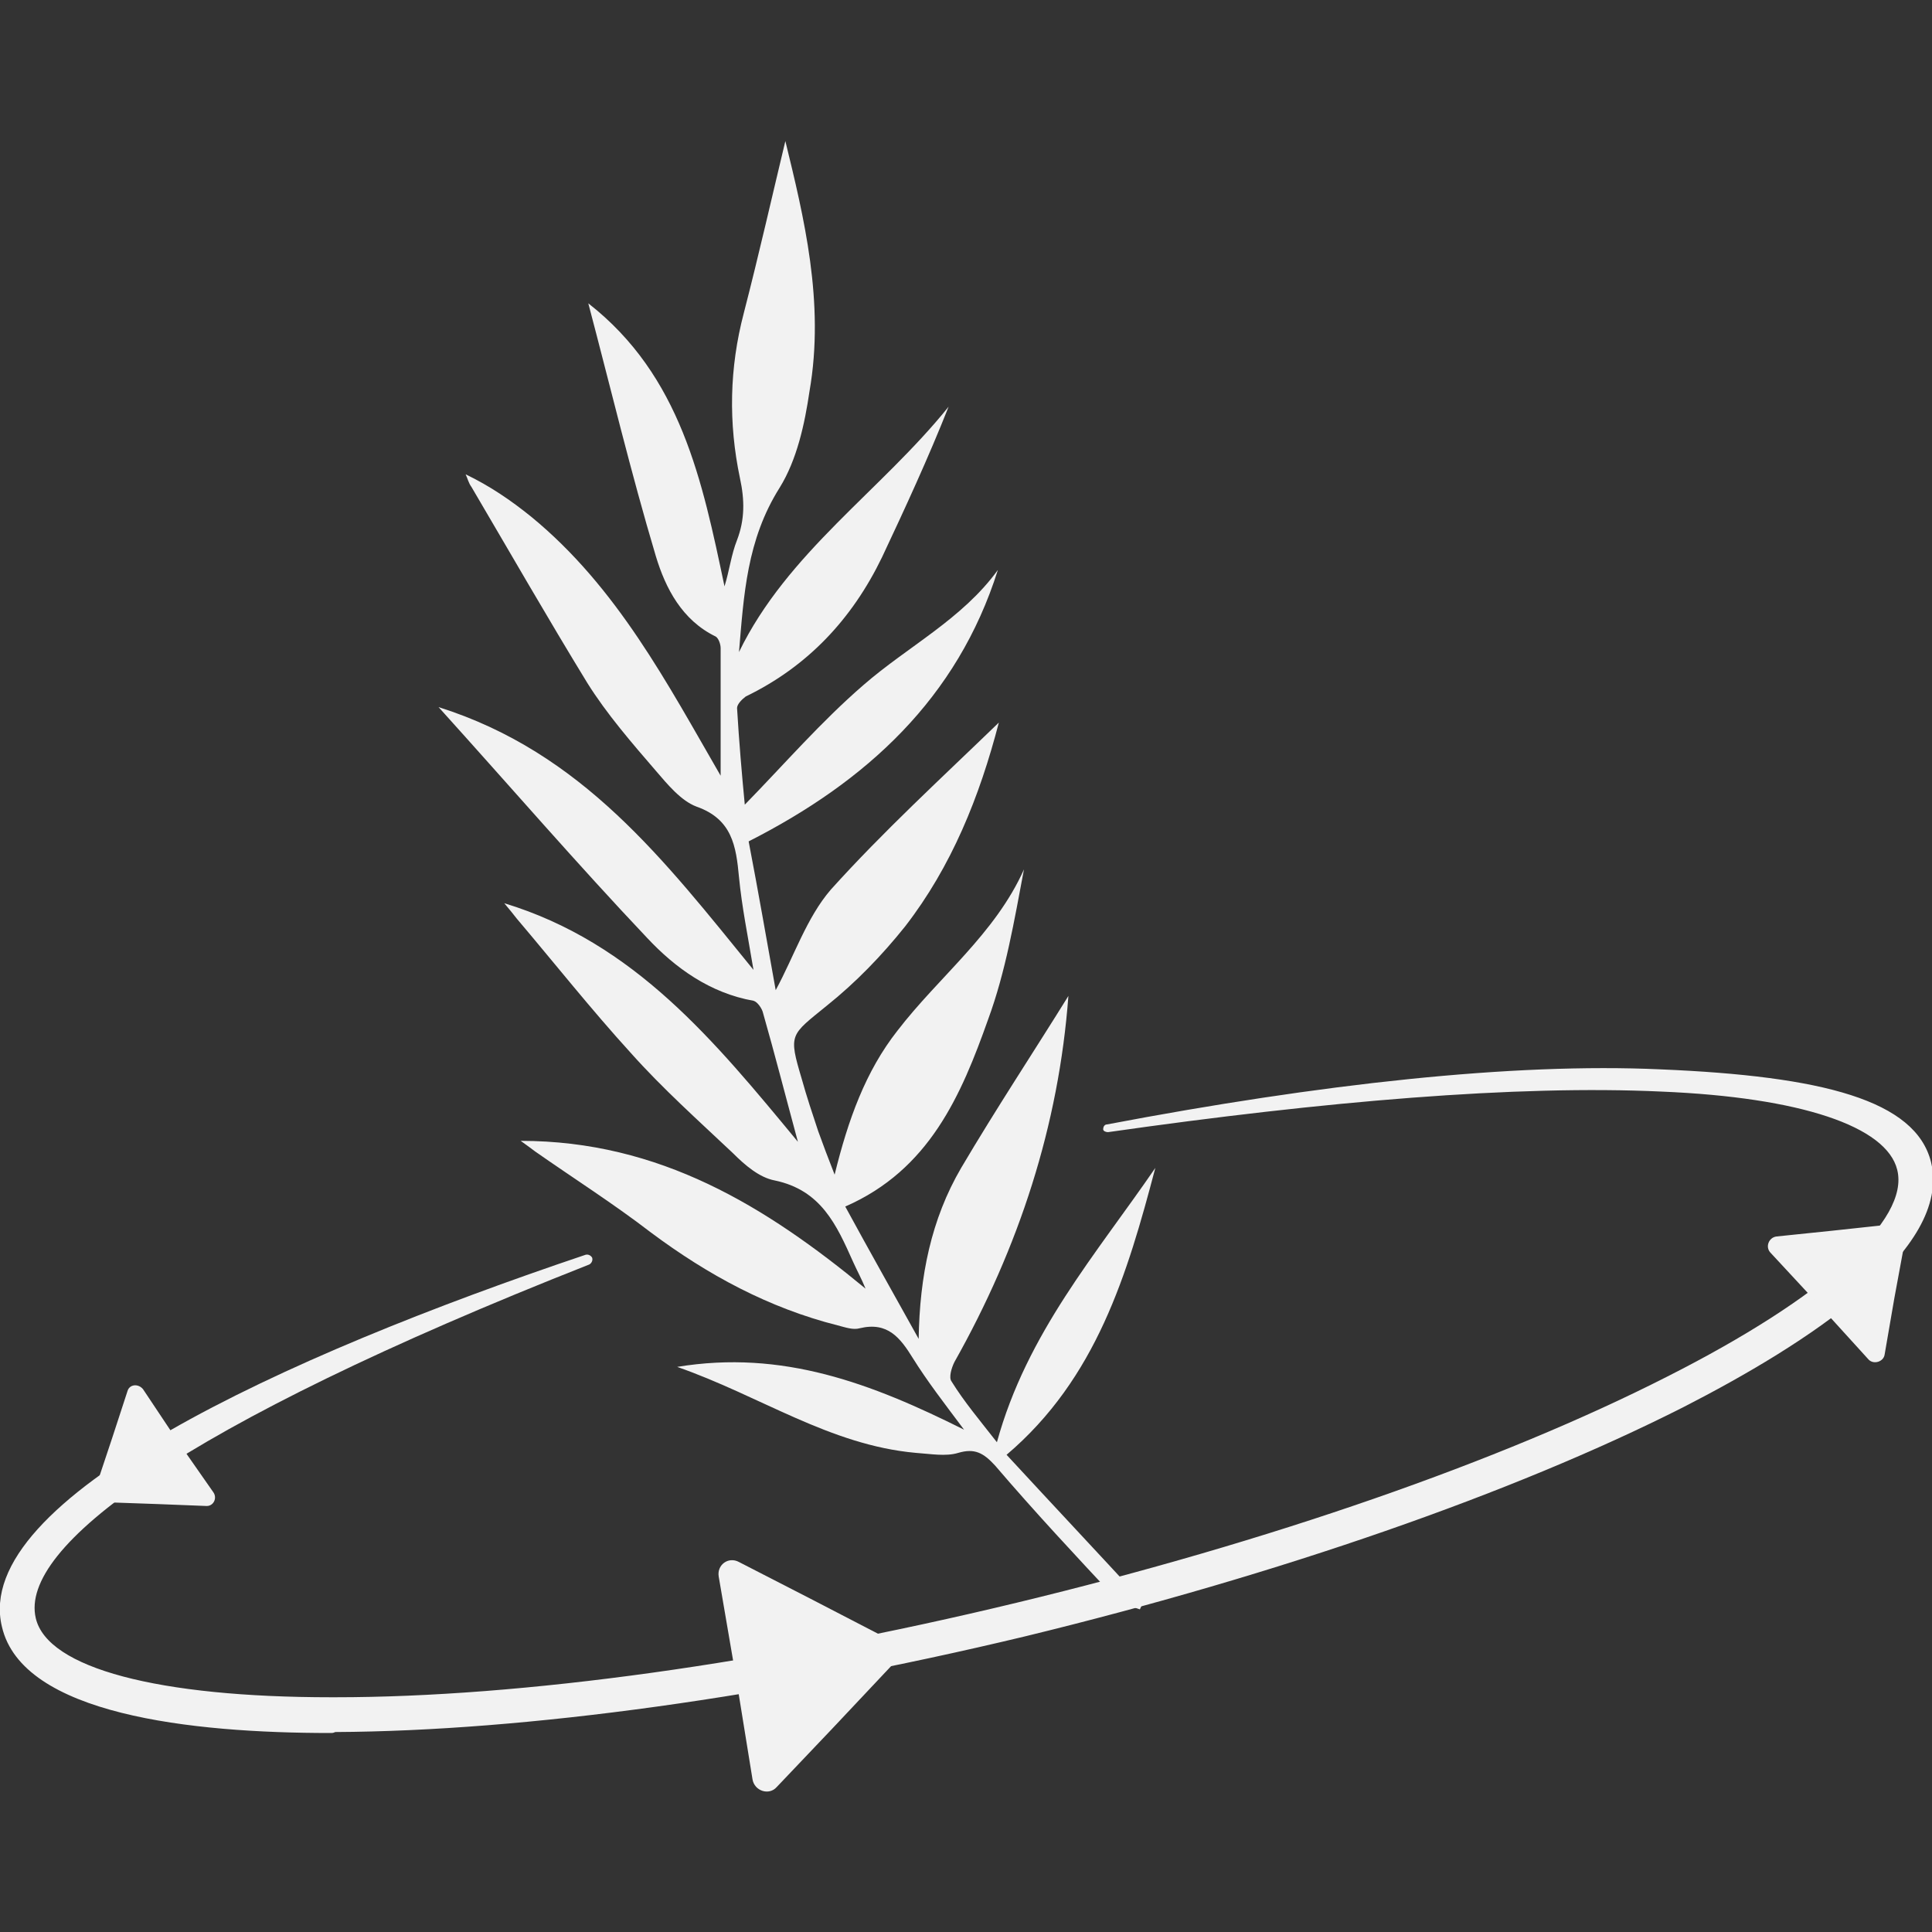 <?xml version="1.0" encoding="utf-8"?>
<!-- Generator: Adobe Illustrator 24.3.0, SVG Export Plug-In . SVG Version: 6.00 Build 0)  -->
<svg version="1.1" id="Layer_1" xmlns="http://www.w3.org/2000/svg" xmlns:xlink="http://www.w3.org/1999/xlink" x="0px" y="0px"
	 viewBox="0 0 200 200" style="enable-background:new 0 0 200 200;" xml:space="preserve">
<rect x="0" y="0" width="200" height="200" fill="#333333" stroke="none"/>
<style type="text/css">
	.st0{fill:#F2F2F2;}
</style>
<g>
	<path class="st0" d="M78,100.4c-9.2-11.3-17.7-22.5-32.6-27.2c7.5,8.3,14.4,16.3,21.6,23.9c2.9,3.1,6.5,5.7,11,6.5
		c0.4,0.1,0.9,0.8,1,1.3c1.2,4.2,2.3,8.5,3.6,13.3c-8.6-10.4-16.9-20.6-30.4-24.7c0.6,0.7,0.9,1.1,1.3,1.6
		c3.9,4.6,7.7,9.4,11.8,13.9c3.3,3.7,7,7,10.6,10.4c1.2,1.2,2.7,2.5,4.3,2.8c4.8,1,6.4,4.6,8.1,8.4c0.4,0.9,0.9,1.8,1.3,2.8
		c-10.3-8.5-21.3-15.3-35.7-15.3c0.7,0.5,1.1,0.8,1.5,1.1c4,2.8,8.1,5.4,12,8.4c5.9,4.4,12.2,7.8,19.3,9.6c0.8,0.2,1.6,0.5,2.3,0.3
		c2.9-0.7,4.2,1,5.5,3.1c1.5,2.4,3.2,4.6,5.3,7.4c-9.6-4.8-18.8-8.3-29.7-6.5c8.6,3,15.8,8.1,24.7,8.9c1.5,0.1,3.1,0.4,4.4,0
		c1.7-0.5,2.6,0,3.8,1.3c4.1,4.8,8.4,9.4,12.7,14c0.5,0.5,1.5,0.6,2.3,0.9c0.1-0.2,0.2-0.5,0.4-0.7c-4.7-5.1-9.4-10.1-14.2-15.3
		c9.3-7.9,12.5-18.7,15.4-29.7c-6.1,8.9-13.3,17.1-16.4,28.4c-1.8-2.3-3.4-4.2-4.7-6.3c-0.3-0.4,0-1.4,0.3-2
		c6.7-11.9,10.8-24.5,11.8-37.9c-3.6,5.8-7.5,11.7-11.1,17.8c-3.1,5.3-4.3,11.2-4.4,17.7c-2.5-4.5-5.1-9.1-7.6-13.7
		c8.7-3.8,12-11.5,14.8-19.4c1.8-4.9,2.7-10.2,3.7-15.5c-3,6.7-8.8,11.1-13.1,16.7c-3.3,4.2-5.1,9.2-6.5,14.9
		c-0.7-1.8-1.2-3.1-1.7-4.5c-0.6-1.8-1.2-3.6-1.7-5.4c-1.4-4.7-1.2-4.5,2.6-7.6c3-2.4,5.7-5.2,8.1-8.2c4.8-6.2,7.7-13.4,9.7-21.1
		C97.4,80.6,91.4,86.1,86,92.1c-2.5,2.9-3.8,6.9-5.7,10.4c-0.9-5-1.8-10.2-2.8-15.4c12.2-6.2,21.6-14.8,25.8-28.1
		c-3.7,5.1-9.3,7.9-13.9,11.9c-4.4,3.8-8.2,8.2-12.3,12.4c-0.3-3.1-0.6-6.6-0.8-10c0-0.4,0.5-0.9,0.9-1.2c6.4-3.1,11-8,14.1-14.4
		c2.4-5.1,4.8-10.3,6.9-15.6c-7,8.7-16.7,15.1-21.7,25.4c0.5-5.9,0.8-11.6,4.2-17c1.8-2.9,2.6-6.6,3.1-10c1.6-9.2-0.6-18.1-2.5-25.9
		C80,20,78.6,26.2,77,32.4c-1.5,5.7-1.6,11.4-0.4,17.1c0.5,2.3,0.5,4.3-0.3,6.4c-0.6,1.5-0.8,3.2-1.3,4.8
		c-2.3-10.9-4.5-21.8-14.1-29.3c2.3,8.7,4.4,17.5,7,26.2c1,3.3,2.7,6.6,6.2,8.3c0.3,0.2,0.5,0.8,0.5,1.2c0,4.4,0,8.9,0,13.2
		C69.1,70.8,63.9,60.8,55,53.5c-2.1-1.7-4.3-3.2-6.8-4.4c0.2,0.4,0.3,0.9,0.6,1.3c4,6.8,7.9,13.6,12,20.3c2,3.2,4.6,6.2,7.1,9.1
		c1.2,1.4,2.6,3.1,4.2,3.7c3.7,1.3,4.1,4.1,4.4,7.3C76.8,93.9,77.4,96.8,78,100.4z"/>
	<g>
		<path class="st0" d="M34.2,179.4c-14.4,0-31.9-1.9-34-11c-3.2-13.2,29.2-28,60.4-38.5c0.3-0.1,0.6,0.1,0.7,0.3l0,0
			c0.1,0.3-0.1,0.6-0.3,0.7c-42.6,16.8-59,29.3-57.3,36.6c1.2,5.2,12.7,8.2,30.6,8.2c0.1,0,0.2,0,0.4,0c19.4,0,44.5-3.5,70.6-9.8
			c26.1-6.3,50-14.6,67.3-23.4c16.2-8.2,25.1-16.2,23.8-21.4c-1.1-4.5-10-7.5-24.4-8.1c-15-0.7-34.9,1-57.3,4.2
			c-0.2,0-0.5-0.1-0.5-0.3l0,0c0-0.2,0.1-0.5,0.4-0.5c22.1-4.2,42-6.4,57.3-5.7c16.8,0.7,26.4,3.2,28,9.6
			c2.2,9.1-12.8,18.8-25.7,25.4c-17.6,8.9-41.8,17.3-68.1,23.7c-26.3,6.3-51.7,9.8-71.4,9.9C34.5,179.4,34.4,179.4,34.2,179.4z"/>
	</g>
	<path class="st0" d="M18.4,149.2l3.7,5.3c0.4,0.6,0,1.4-0.7,1.4l-5.1-0.2l-5.7-0.2c-0.6,0-1-0.6-0.8-1.2l1.8-5.4l1.6-4.9
		c0.2-0.7,1.1-0.8,1.6-0.2L18.4,149.2z"/>
	<path class="st0" d="M76.2,173.7l-1.8-10.5c-0.2-1.2,1-2.1,2.1-1.5l7.4,3.8l8.3,4.3c0.9,0.4,1,1.6,0.4,2.3l-6.4,6.8l-5.8,6.1
		c-0.8,0.9-2.3,0.4-2.5-0.8L76.2,173.7z"/>
	<path class="st0" d="M188.4,135.2l-5.1-5.5c-0.6-0.6-0.2-1.6,0.6-1.7l5.8-0.6l6.5-0.7c0.7-0.1,1.2,0.5,1.1,1.2l-1.2,6.5l-1,5.8
		c-0.1,0.8-1.2,1.1-1.7,0.5L188.4,135.2z"/>
</g>
</svg>

